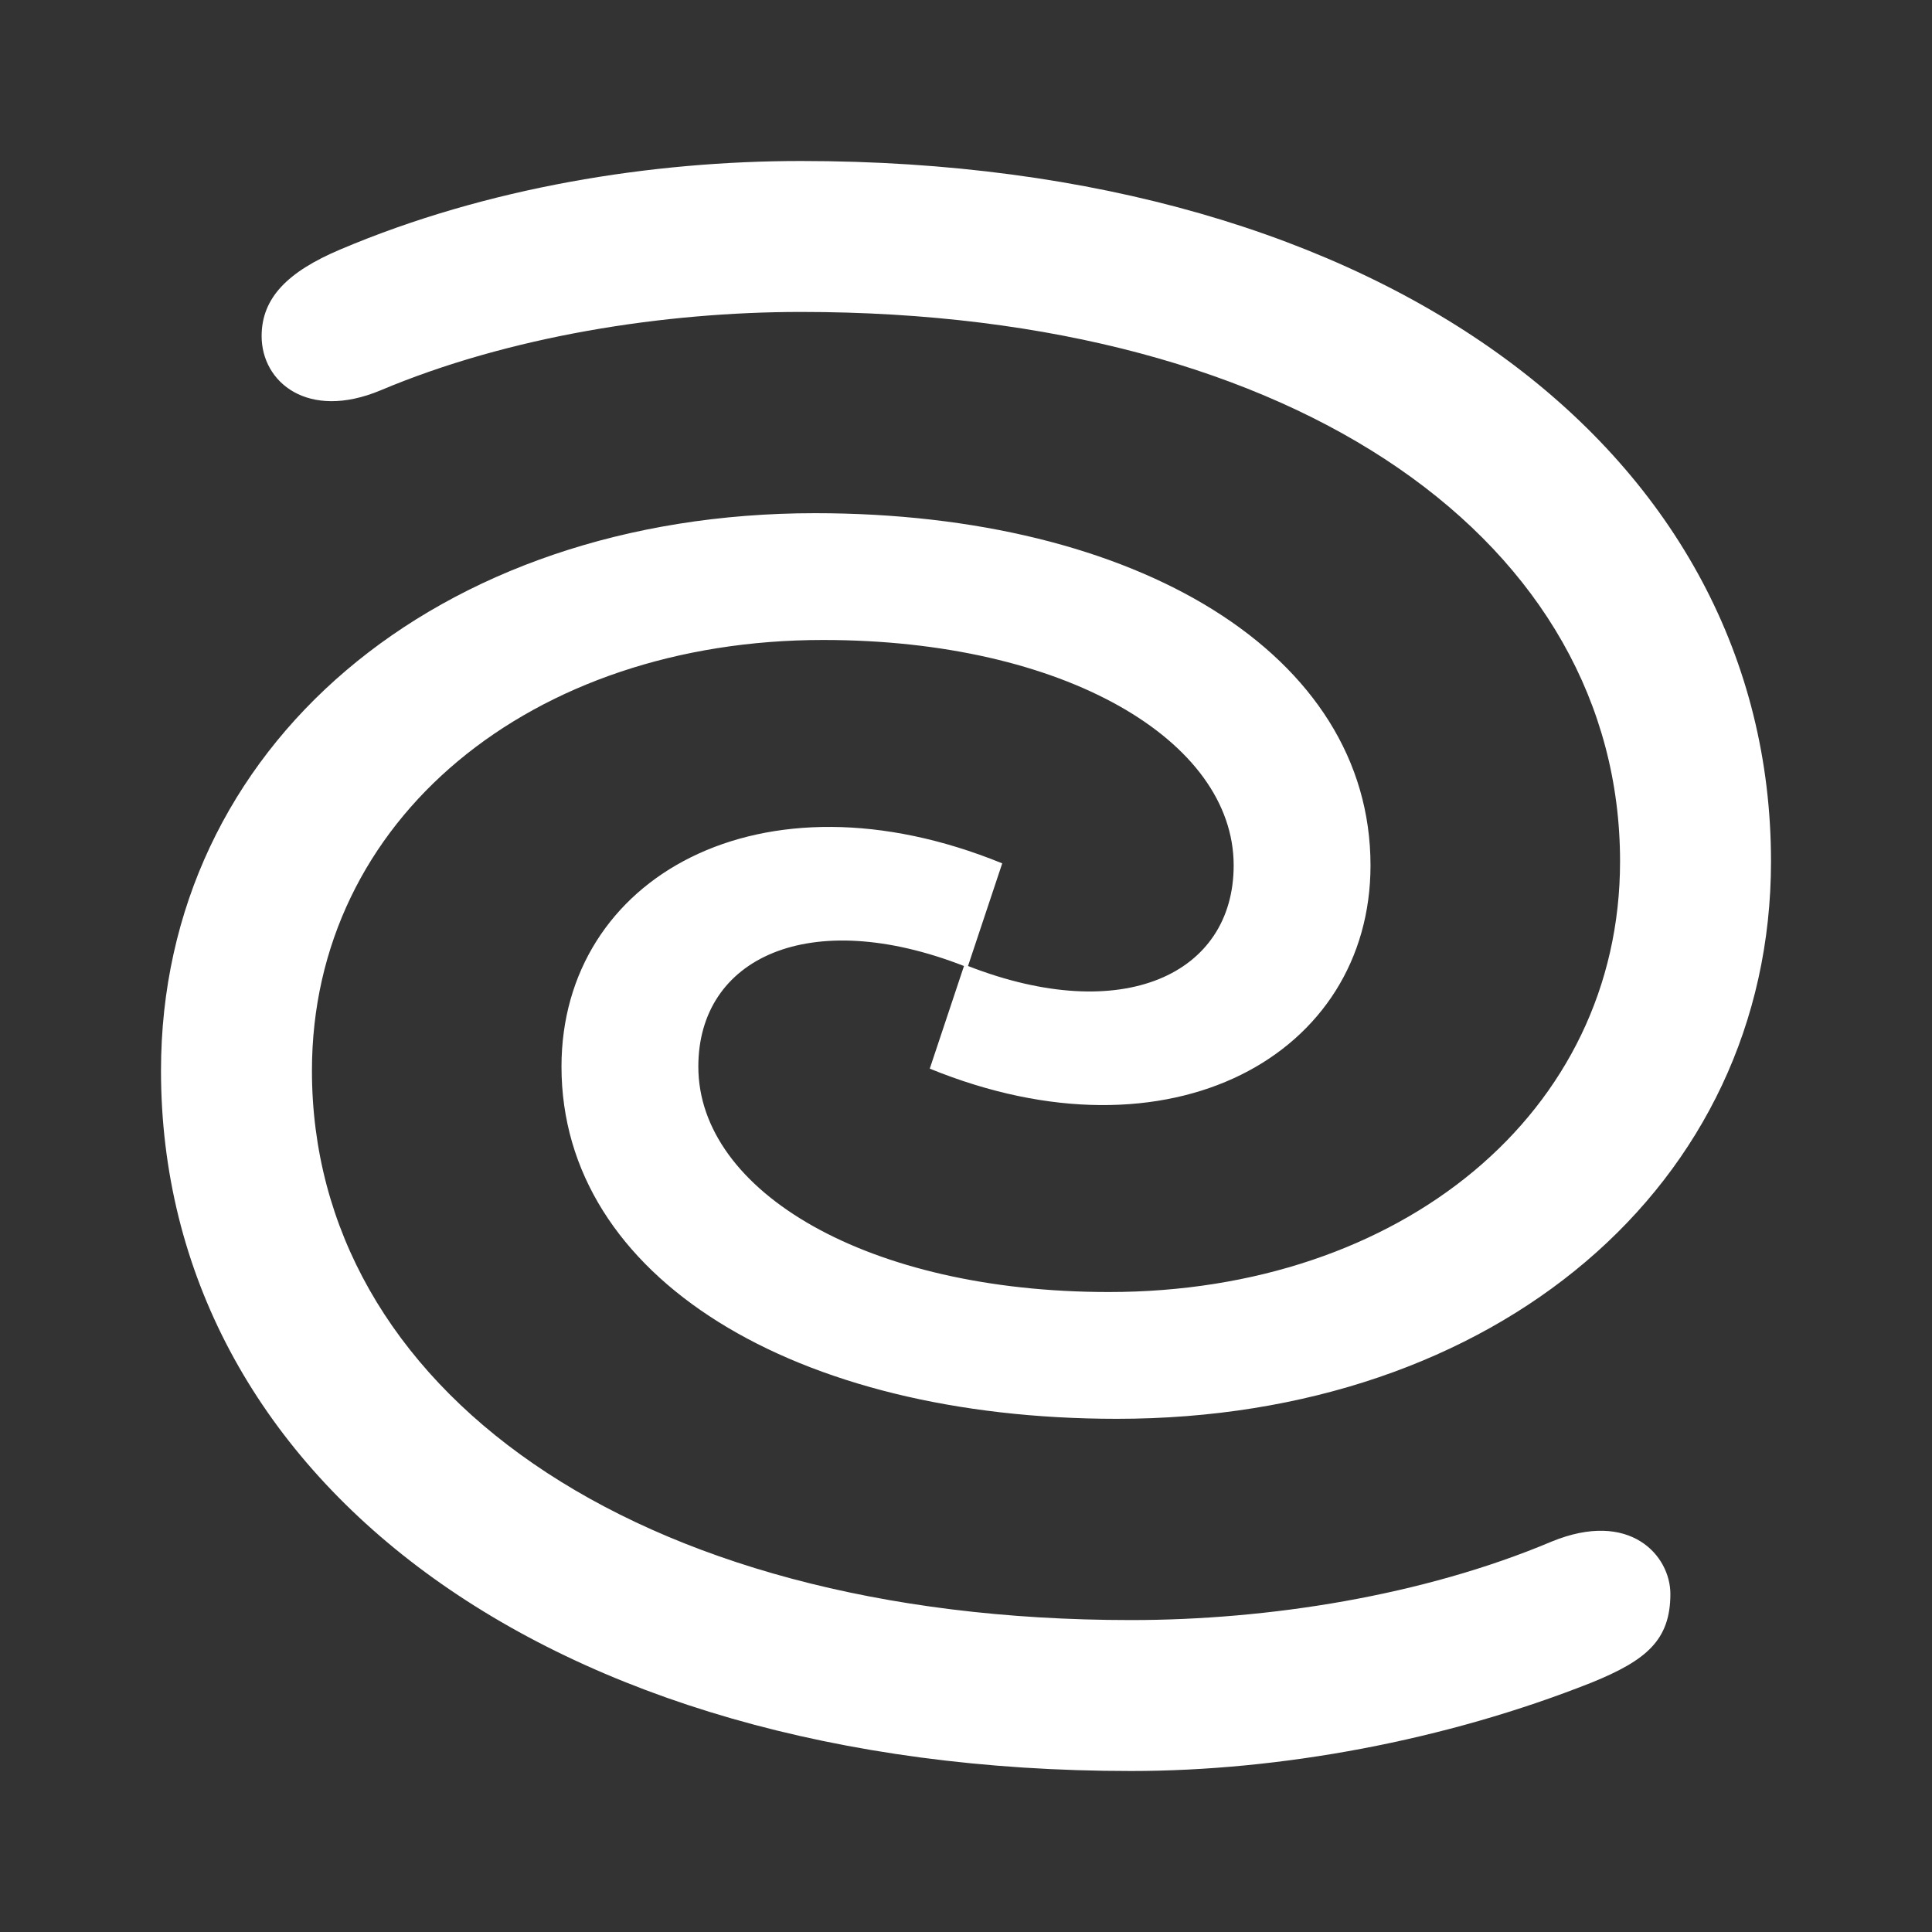<?xml version="1.0" encoding="UTF-8"?>
<svg
        xmlns="http://www.w3.org/2000/svg"
        viewBox="0 0 24 24"
        width="24"
        height="24"
        fill="white"
>
    <rect x="0" y="0" width="24" height="24" fill="#333333" stroke="none"/>
    <path d="M14.05 22
           c1.85 0 3.9-.375 5.725-1.1
           .675-.275.975-.525.975-1.1 0-.475-.5-1.05-1.475-.65
           -1.6.675-3.525.975-5.225.975
           -6.225 0-10.175-2.9-10.175-6.825 0-3.125 2.725-5.35 6.35-5.35
           3 0 5.1 1.25 5.1 2.8 0 1.35-1.375 2-3.3 1.25
           l.425-1.275
           c-3-1.225-5.475.175-5.475 2.525 0 2.625 2.9 4.375 6.9 4.375
           4.7 0 8.125-2.9 8.125-6.925
           C22 5.675 17.25 2 9.95 2
           c-1.85 0-3.9.325-5.725 1.1
           -.65.275-.975.6-.975 1.075 0 .575.575 1.05 1.475.675
           1.6-.675 3.525-.975 5.225-.975
           6.225 0 10.175 2.9 10.175 6.825 0 3.125-2.725 5.35-6.35 5.35
           -3 0-5.1-1.25-5.1-2.8 0-1.35 1.375-2 3.3-1.25
           l-.425 1.275
           c3 1.225 5.475-.175 5.475-2.525
           0-2.625-2.9-4.375-6.9-4.375
           C5.425 6.375 2 9.275 2 13.3
           2 18.325 6.75 22 14.05 22" />
</svg>
